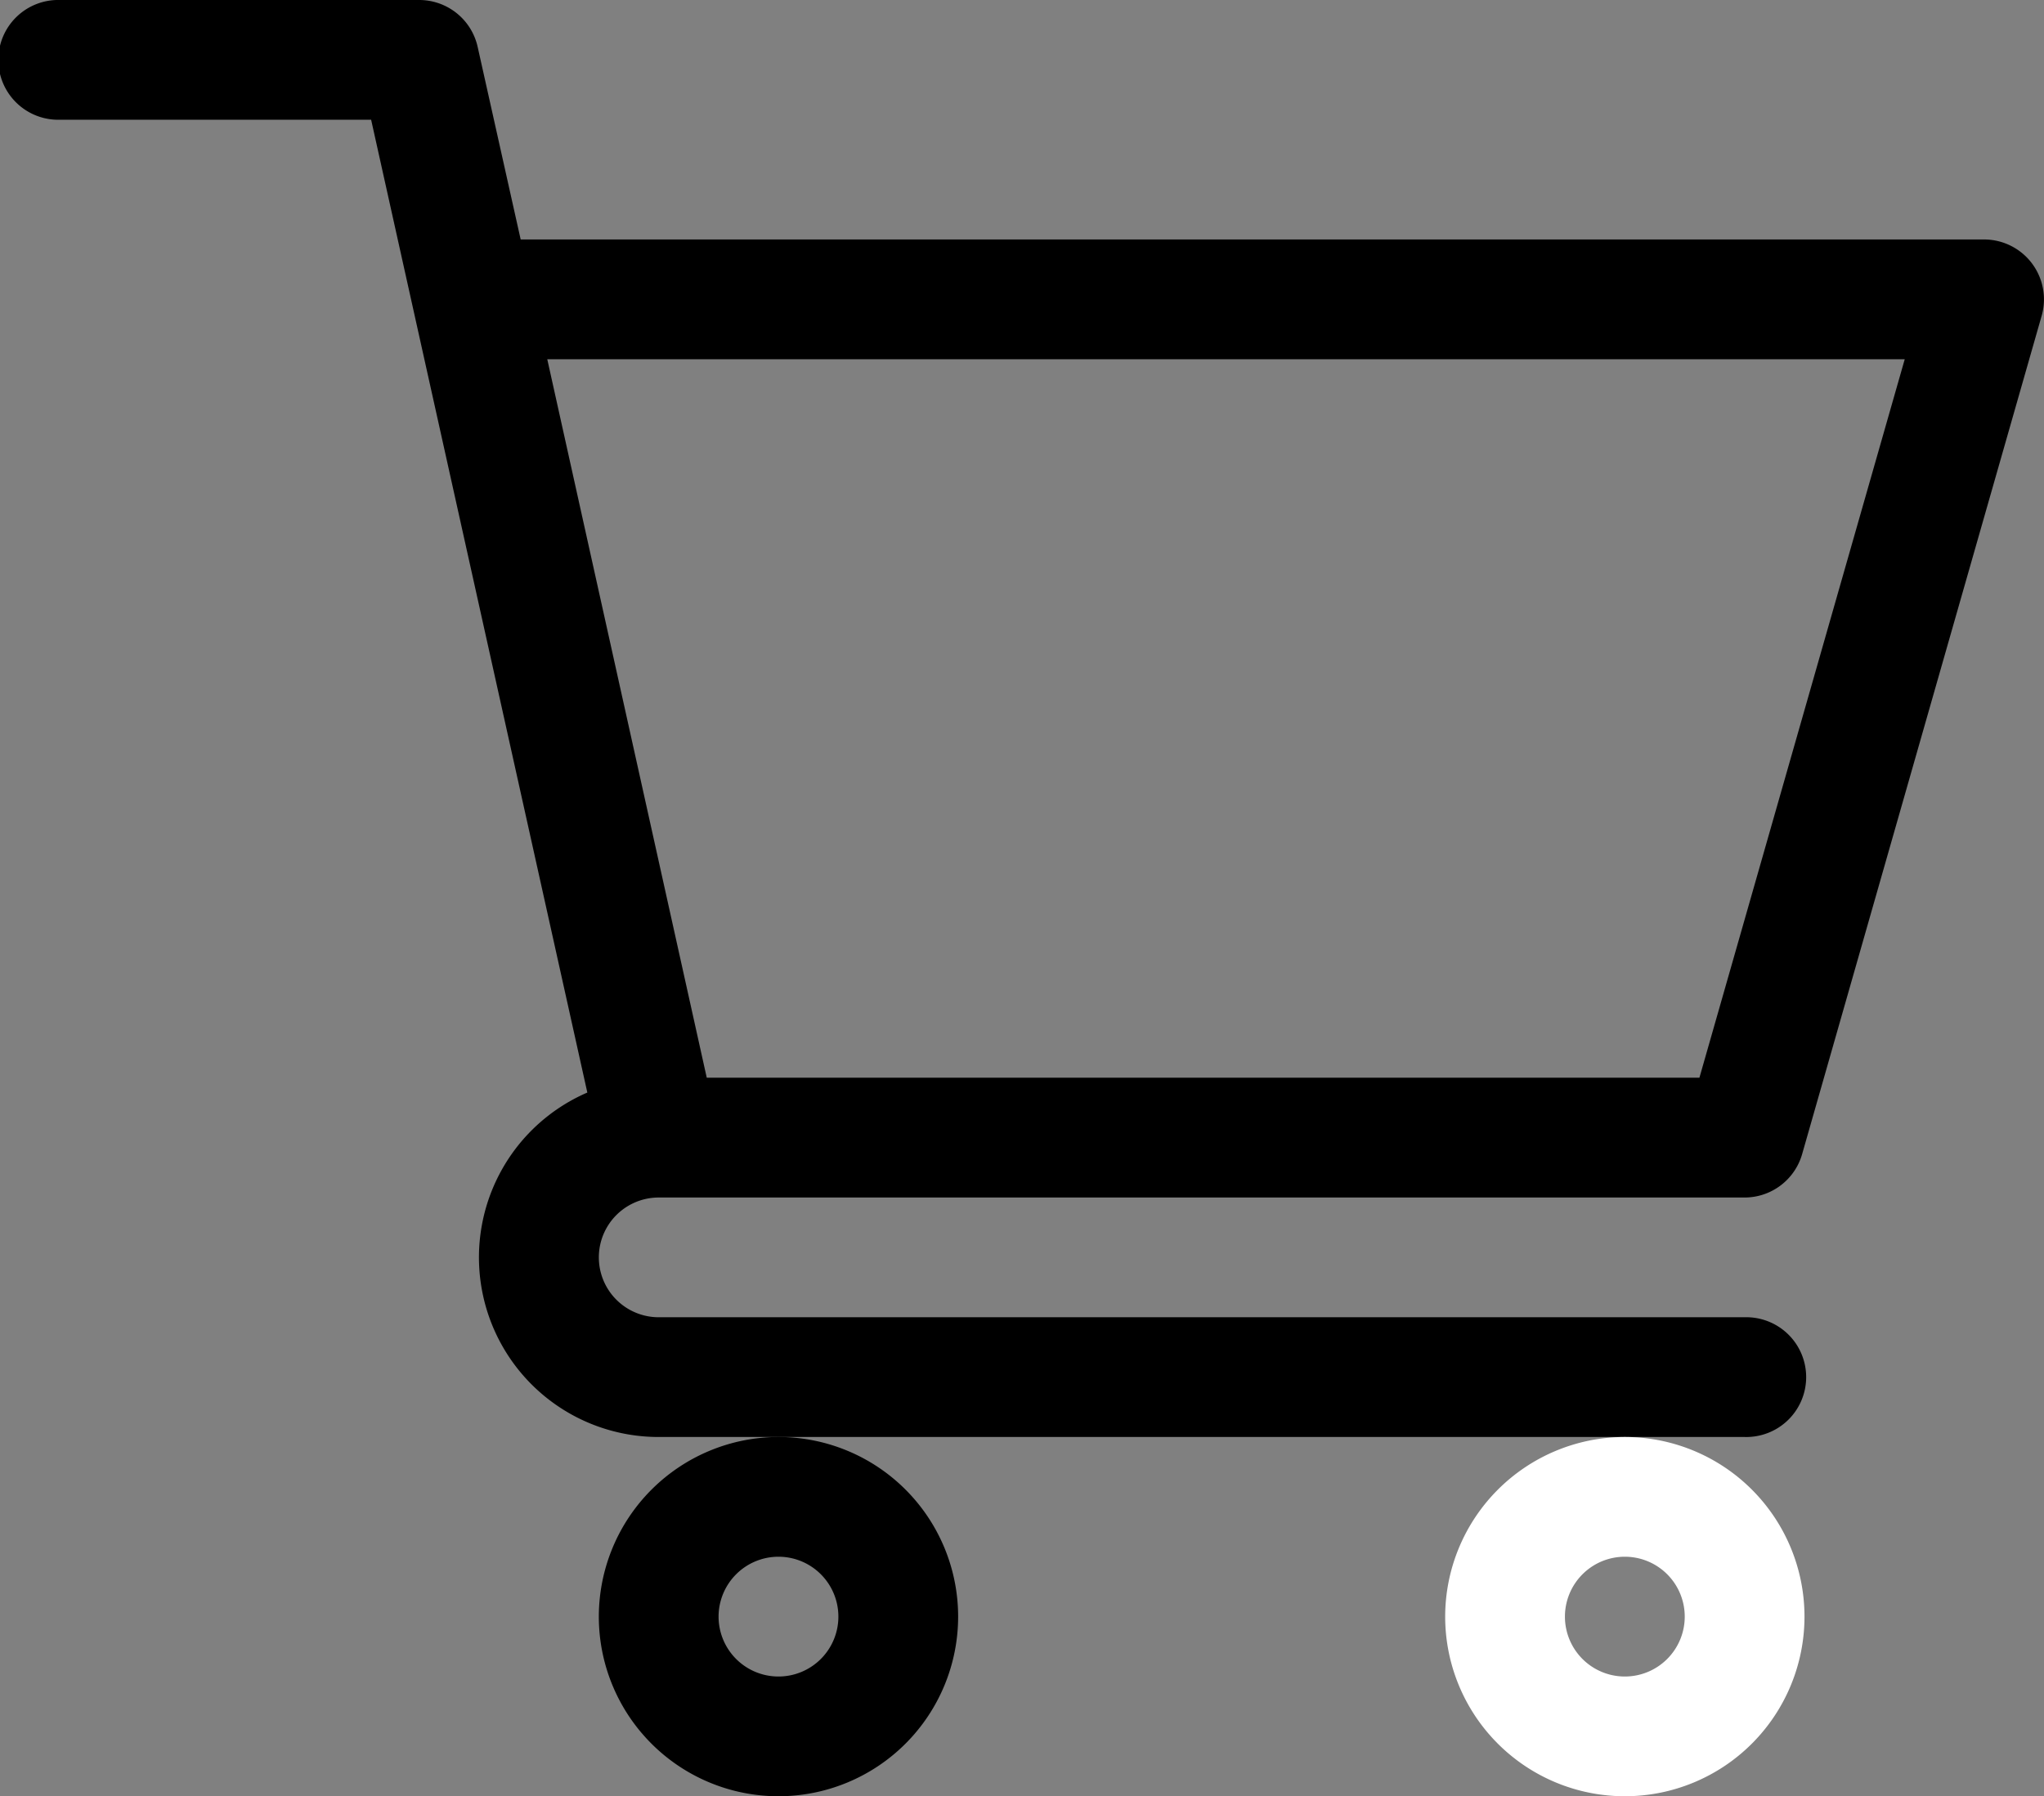 <svg xmlns="http://www.w3.org/2000/svg" width="43.575" height="38.298" viewBox="0 0 43.575 38.298"><rect x="0" y="0" width="43.575" height="38.298" fill="#808080" stroke="none"/><g transform="translate(0 0)"><g transform="translate(0 0)"><path d="M14.039,56.533H37.192a1.277,1.277,0,0,0,1.227-.926l5.106-17.873A1.277,1.277,0,0,0,42.3,36.106H11.1L10.183,32a1.277,1.277,0,0,0-1.246-1H1.277a1.277,1.277,0,1,0,0,2.553H7.912l4.609,20.742a3.829,3.829,0,0,0,1.521,7.344H37.192a1.277,1.277,0,1,0,0-2.553H14.043a1.276,1.276,0,0,1,0-2.553ZM40.606,38.66,36.229,53.979H15.067l-3.4-15.319Z" transform="translate(0 -31)"/><path d="M150,394.83a3.83,3.83,0,1,0,3.83-3.83A3.834,3.834,0,0,0,150,394.83Zm3.83-1.277a1.277,1.277,0,1,1-1.277,1.277A1.278,1.278,0,0,1,153.83,393.553Z" transform="translate(-137.234 -360.361)"/><path fill='white' d="M362,394.83a3.83,3.83,0,1,0,3.83-3.83A3.834,3.834,0,0,0,362,394.83Zm3.83-1.277a1.277,1.277,0,1,1-1.277,1.277A1.278,1.278,0,0,1,365.83,393.553Z" transform="translate(-331.191 -360.361)"/></g></g></svg>